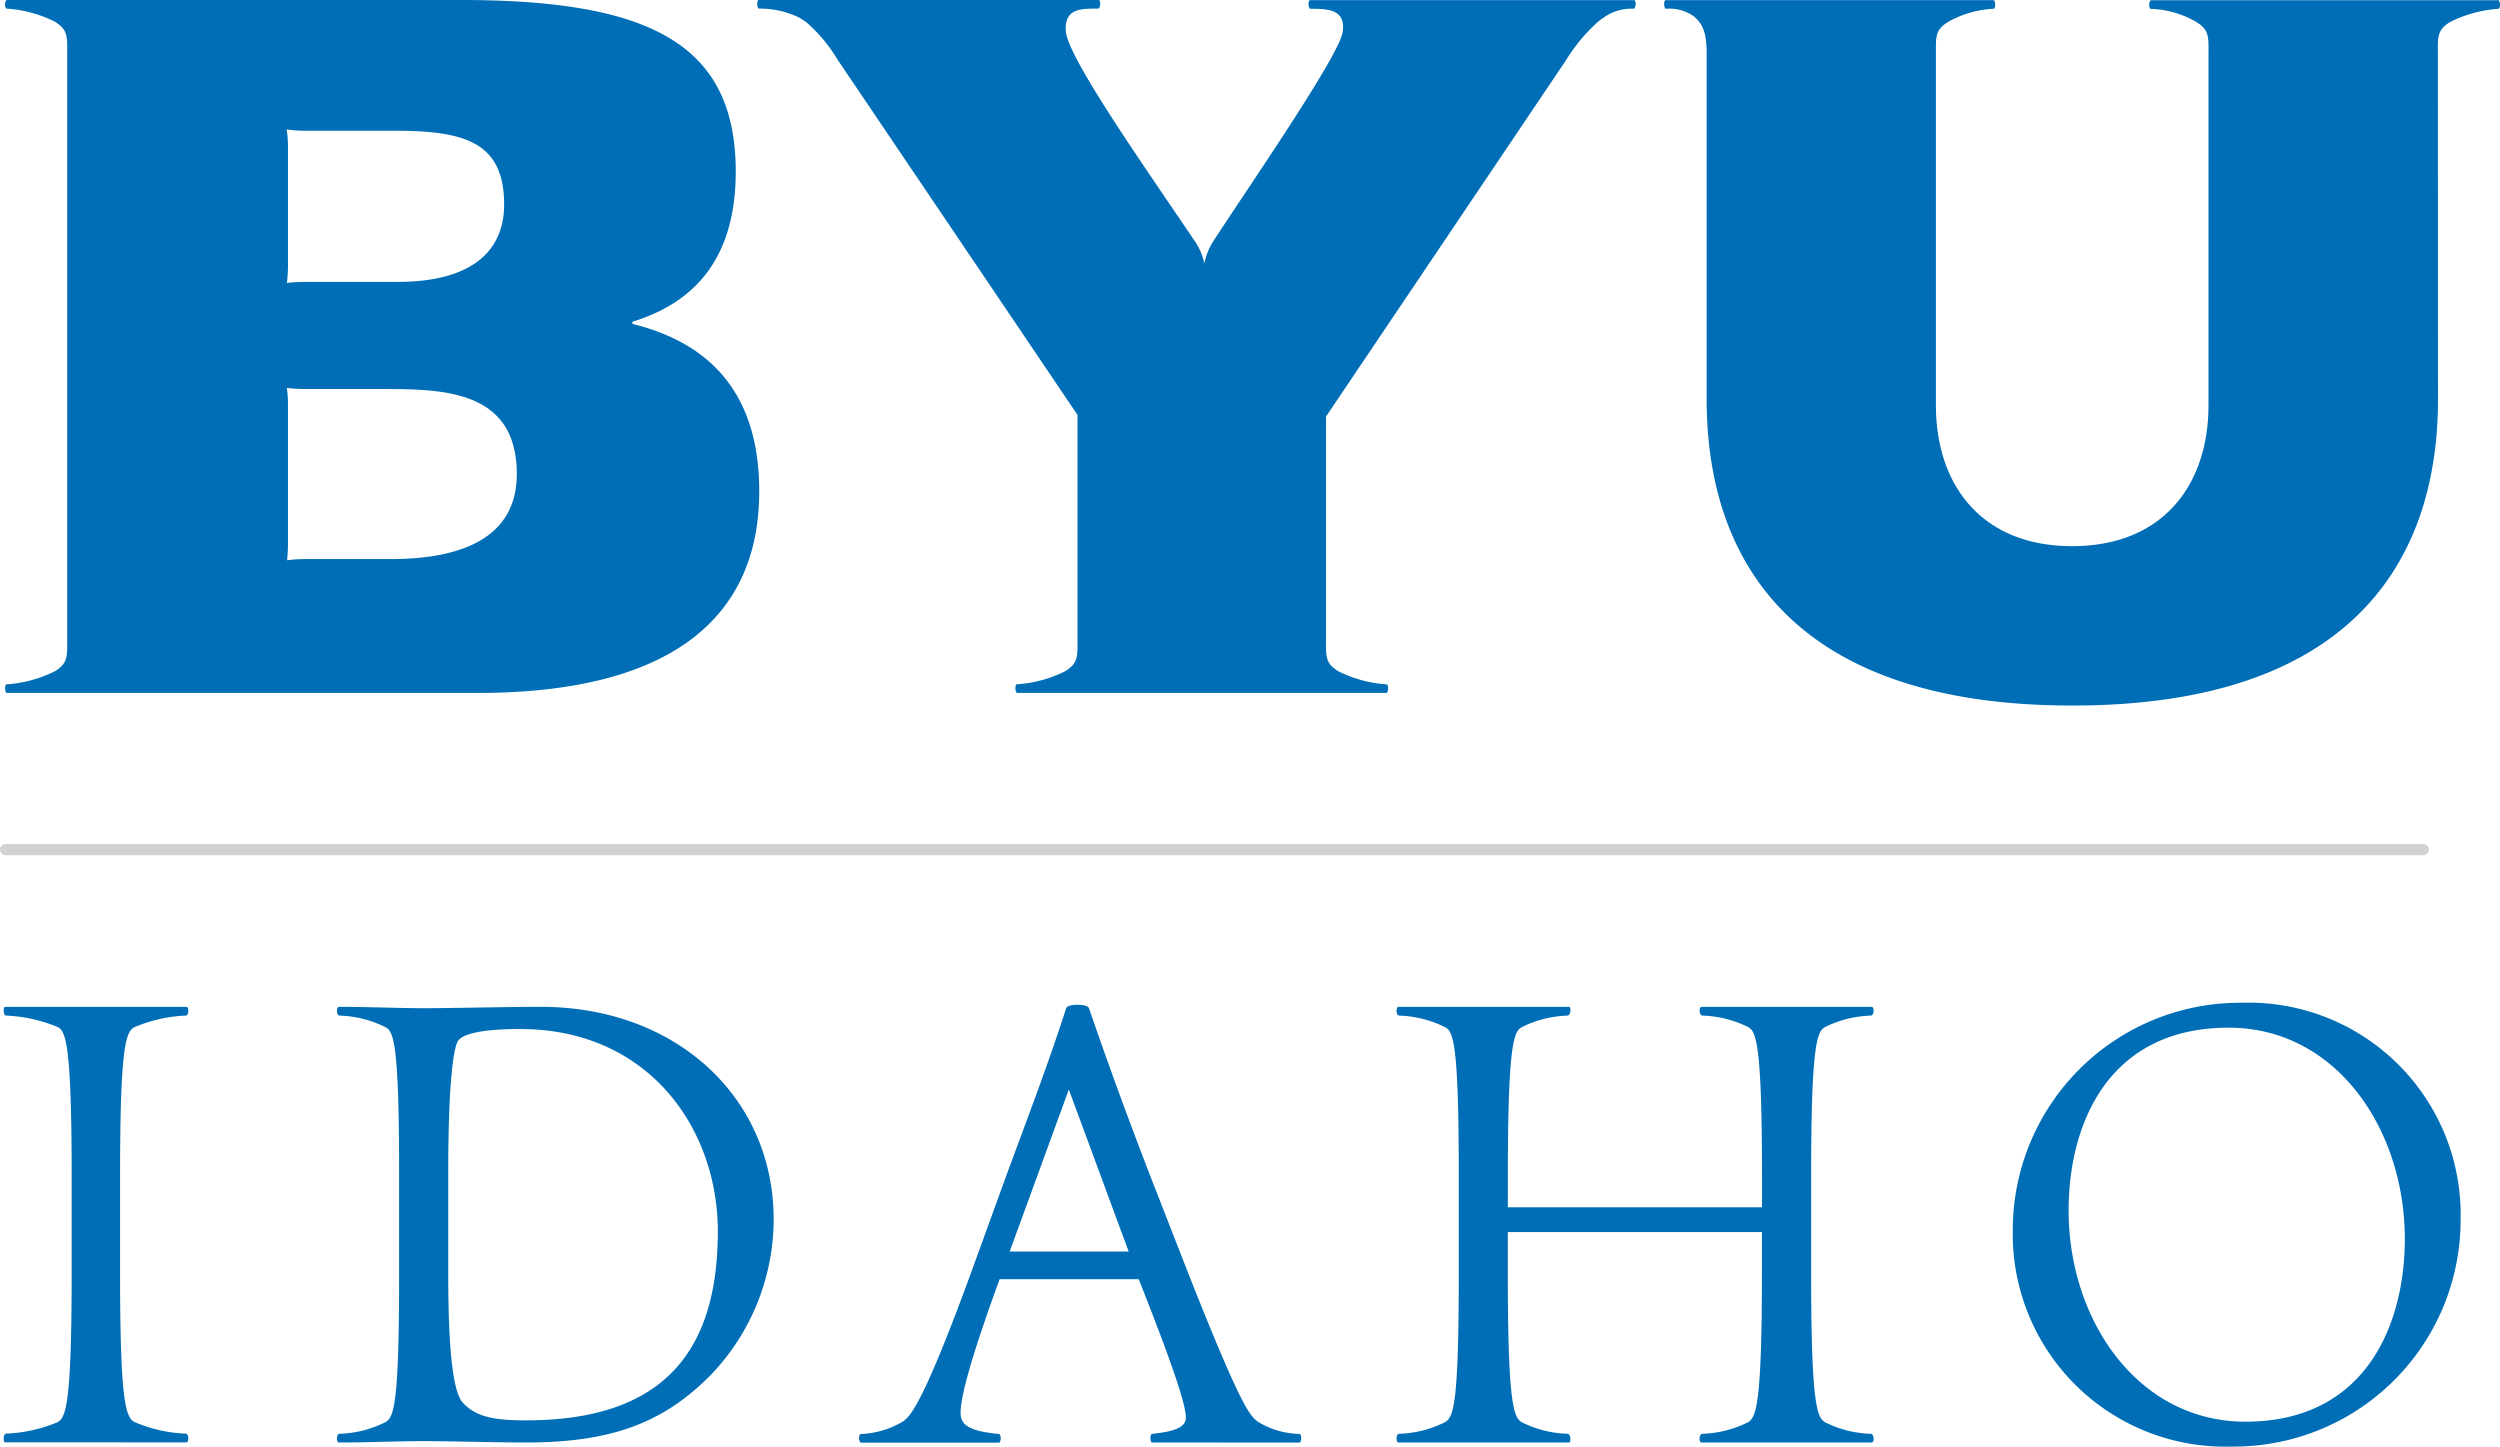 <svg xmlns="http://www.w3.org/2000/svg" width="93.317" height="53.996" viewBox="0 0 93.317 53.996"><defs><style>.a{fill:#006eb6;}.b{fill:#d2d2d2;}</style></defs><g transform="translate(0 0)"><path class="a" d="M11.059,10.176V5.669a3.719,3.719,0,0,0-.051-.619,4.547,4.547,0,0,0,.62.05h3.4c2.587,0,4.1.4,4.1,2.752,0,1.528-.942,2.891-4,2.891h-3.5a5.471,5.471,0,0,0-.609.039A5.16,5.16,0,0,0,11.059,10.176Zm0,10.347V15.308a4.2,4.2,0,0,0-.042-.61,5.014,5.014,0,0,0,.61.043H14.5c2.292,0,5.1,0,5.1,3.174,0,2.351-2.009,3.174-4.712,3.174H11.626a4.485,4.485,0,0,0-.6.045S11.059,20.822,11.059,20.523ZM2.818,2.3l0,21.71c0,.7.042.955-.457,1.264a4.713,4.713,0,0,1-1.792.489l-.015,0c-.081.02-.066.323.015.323H18.127c7.408,0,10.523-2.94,10.523-7.526,0-3.389-1.579-5.462-4.7-6.241a.051.051,0,0,1,0-.1c1.991-.622,3.823-2.063,3.823-5.593,0-4.786-3.233-6.407-10.288-6.407H.571c-.081,0-.1.3-.016.323l.015,0a4.74,4.74,0,0,1,1.792.489C2.86,1.346,2.818,1.592,2.818,2.3Z" transform="translate(-0.31 -0.22)"/><path class="a" d="M124.667,2.3c0-.7-.041-.951.458-1.26a4.735,4.735,0,0,1,1.792-.49l.015,0c.081-.02.066-.323-.015-.323H113.963c-.081,0-.1.3-.016.323l.015,0a3.623,3.623,0,0,1,1.686.489c.5.309.457.558.457,1.262V15.345c0,2.975-1.7,5.261-5.087,5.261s-5.088-2.286-5.088-5.261V2.3c0-.7-.041-.955.458-1.264a3.839,3.839,0,0,1,1.685-.489l.016,0c.081-.02.065-.323-.016-.323H95.848c-.091,0-.073.3,0,.322l.015,0A1.586,1.586,0,0,1,96.9.834c.408.346.473.76.473,1.463V15.122c0,6.183,3.384,11.434,13.65,11.434s13.649-5.25,13.649-11.434Z" transform="translate(-33.669 -0.22)"/><path class="a" d="M67.178,26.086c.081,0,.1-.3.017-.322l-.016,0a4.728,4.728,0,0,1-1.791-.489c-.5-.309-.458-.56-.458-1.264V15.768l8.958-13.3A6.4,6.4,0,0,1,75.1,1.017,3.864,3.864,0,0,1,75.43.787,1.794,1.794,0,0,1,76.4.545l.014,0c.082-.01.107-.32.013-.32H64.343c-.1,0-.079.316.006.324l.014,0c.586,0,1.308,0,1.191.846-.068.817-3.549,5.853-4.789,7.765a2.367,2.367,0,0,0-.376.9,2.3,2.3,0,0,0-.4-.9c-1.729-2.574-4.685-6.748-4.77-7.77-.071-.873.6-.848,1.191-.848a.047.047,0,0,1,.016,0c.083-.008.114-.322.015-.322H43.752c-.075,0-.067.292.008.321l.015,0a3.351,3.351,0,0,1,1.472.327,2.313,2.313,0,0,1,.32.212,5.853,5.853,0,0,1,1.141,1.382l8.946,13.246v8.3c0,.7.042.955-.457,1.265a4.725,4.725,0,0,1-1.792.489l-.015,0c-.081.02-.065.322.016.322Z" transform="translate(-15.434 -0.22)"/><g transform="translate(12.578 37.431)"><path class="a" d="M33.479,71.823c-1.731,1.731-3.638,2.484-6.851,2.484-1.1,0-2.887-.051-3.815-.051s-2.084.051-3.188.051c-.075,0-.1-.3.025-.326a4.056,4.056,0,0,0,1.706-.427c.328-.175.526-.6.526-5.546V64.345c0-4.943-.2-5.4-.526-5.548a4.1,4.1,0,0,0-1.706-.425c-.126-.026-.1-.327-.025-.327,1.1,0,2.257.051,3.188.051s3.237-.051,4.366-.051c5.045,0,8.683,3.387,8.683,7.931A8.407,8.407,0,0,1,33.479,71.823ZM26.4,58.873c-1.506,0-2.134.2-2.309.427-.151.2-.376,1.305-.376,4.969v3.74c0,3.213.226,4.468.551,4.819.453.476,1.029.653,2.336.653,4.918,0,7.176-2.335,7.176-7.053C33.78,62.587,31.194,58.873,26.4,58.873Z" transform="translate(-19.562 -57.894)"/><path class="a" d="M60.489,74.264c-.075,0-.1-.3,0-.326.777-.076,1.255-.226,1.255-.6,0-.428-.327-1.556-1.758-5.171H54.793c-1.181,3.239-1.456,4.468-1.456,5,0,.451.35.677,1.431.777.1.026.074.326,0,.326H49.623c-.076,0-.126-.3,0-.326a3.277,3.277,0,0,0,1.579-.476c.252-.2.7-.554,2.51-5.5l1.33-3.664c.779-2.108,1.608-4.292,2.235-6.249.049-.176.8-.176.852,0,.753,2.183,1.406,3.965,2.284,6.249l1.43,3.664c1.957,4.943,2.284,5.32,2.634,5.546a3.065,3.065,0,0,0,1.508.427c.1.026.075.326,0,.326ZM57.377,61.088l-2.208,6.048h4.442Z" transform="translate(-30.059 -57.85)"/><path class="a" d="M91.8,74.307c-.1,0-.1-.3.025-.326a4.048,4.048,0,0,0,1.705-.427c.3-.175.526-.6.526-5.546V66.452H84.571v1.556c0,4.943.227,5.371.528,5.546a4.054,4.054,0,0,0,1.707.427c.125.026.125.326.051.326H80.482c-.076,0-.1-.3.025-.326a4.059,4.059,0,0,0,1.706-.427c.326-.175.527-.6.527-5.546V64.345c0-4.943-.2-5.4-.527-5.548a4.1,4.1,0,0,0-1.706-.425c-.126-.026-.1-.327-.025-.327h6.376c.075,0,.075.3-.051.327A4.094,4.094,0,0,0,85.1,58.8c-.3.152-.528.6-.528,5.548v1.179h9.487V64.345c0-4.943-.224-5.4-.526-5.548a4.089,4.089,0,0,0-1.705-.425c-.126-.026-.126-.327-.025-.327h6.35c.1,0,.1.3-.025.327a4.109,4.109,0,0,0-1.709.425c-.3.152-.526.6-.526,5.548v3.664c0,4.943.227,5.371.526,5.546a4.069,4.069,0,0,0,1.709.427c.126.026.126.326.025.326Z" transform="translate(-40.867 -57.894)"/><path class="a" d="M123.99,74.377a7.931,7.931,0,0,1-8.182-8.082,8.48,8.48,0,0,1,8.535-8.484,7.916,7.916,0,0,1,8.181,8.082A8.462,8.462,0,0,1,123.99,74.377Zm-.126-15.636c-4.49,0-5.972,3.589-5.972,6.827,0,4.091,2.584,7.88,6.6,7.88,4.468,0,5.949-3.589,5.949-6.827C130.441,62.531,127.88,58.741,123.864,58.741Z" transform="translate(-53.255 -57.812)"/></g><path class="b" d="M.421,48.693a.21.21,0,1,0,0,.421H90.662a.21.21,0,1,0,0-.421Z" transform="translate(-0.21 -17.189)"/><g transform="translate(0.138 37.582)"><path class="a" d="M.475,74.3C.4,74.3.4,74,.5,73.977a5.62,5.62,0,0,0,1.933-.427c.3-.175.526-.6.526-5.544V64.343c0-4.942-.226-5.394-.526-5.546A5.661,5.661,0,0,0,.5,58.371c-.1-.025-.1-.326-.026-.326H7.25c.075,0,.1.3-.025.326a5.463,5.463,0,0,0-1.906.426c-.326.151-.553.6-.553,5.546v3.663c0,4.942.227,5.369.553,5.544a5.425,5.425,0,0,0,1.906.427c.125.026.1.326.025.326Z" transform="translate(-0.422 -58.045)"/></g></g></svg>